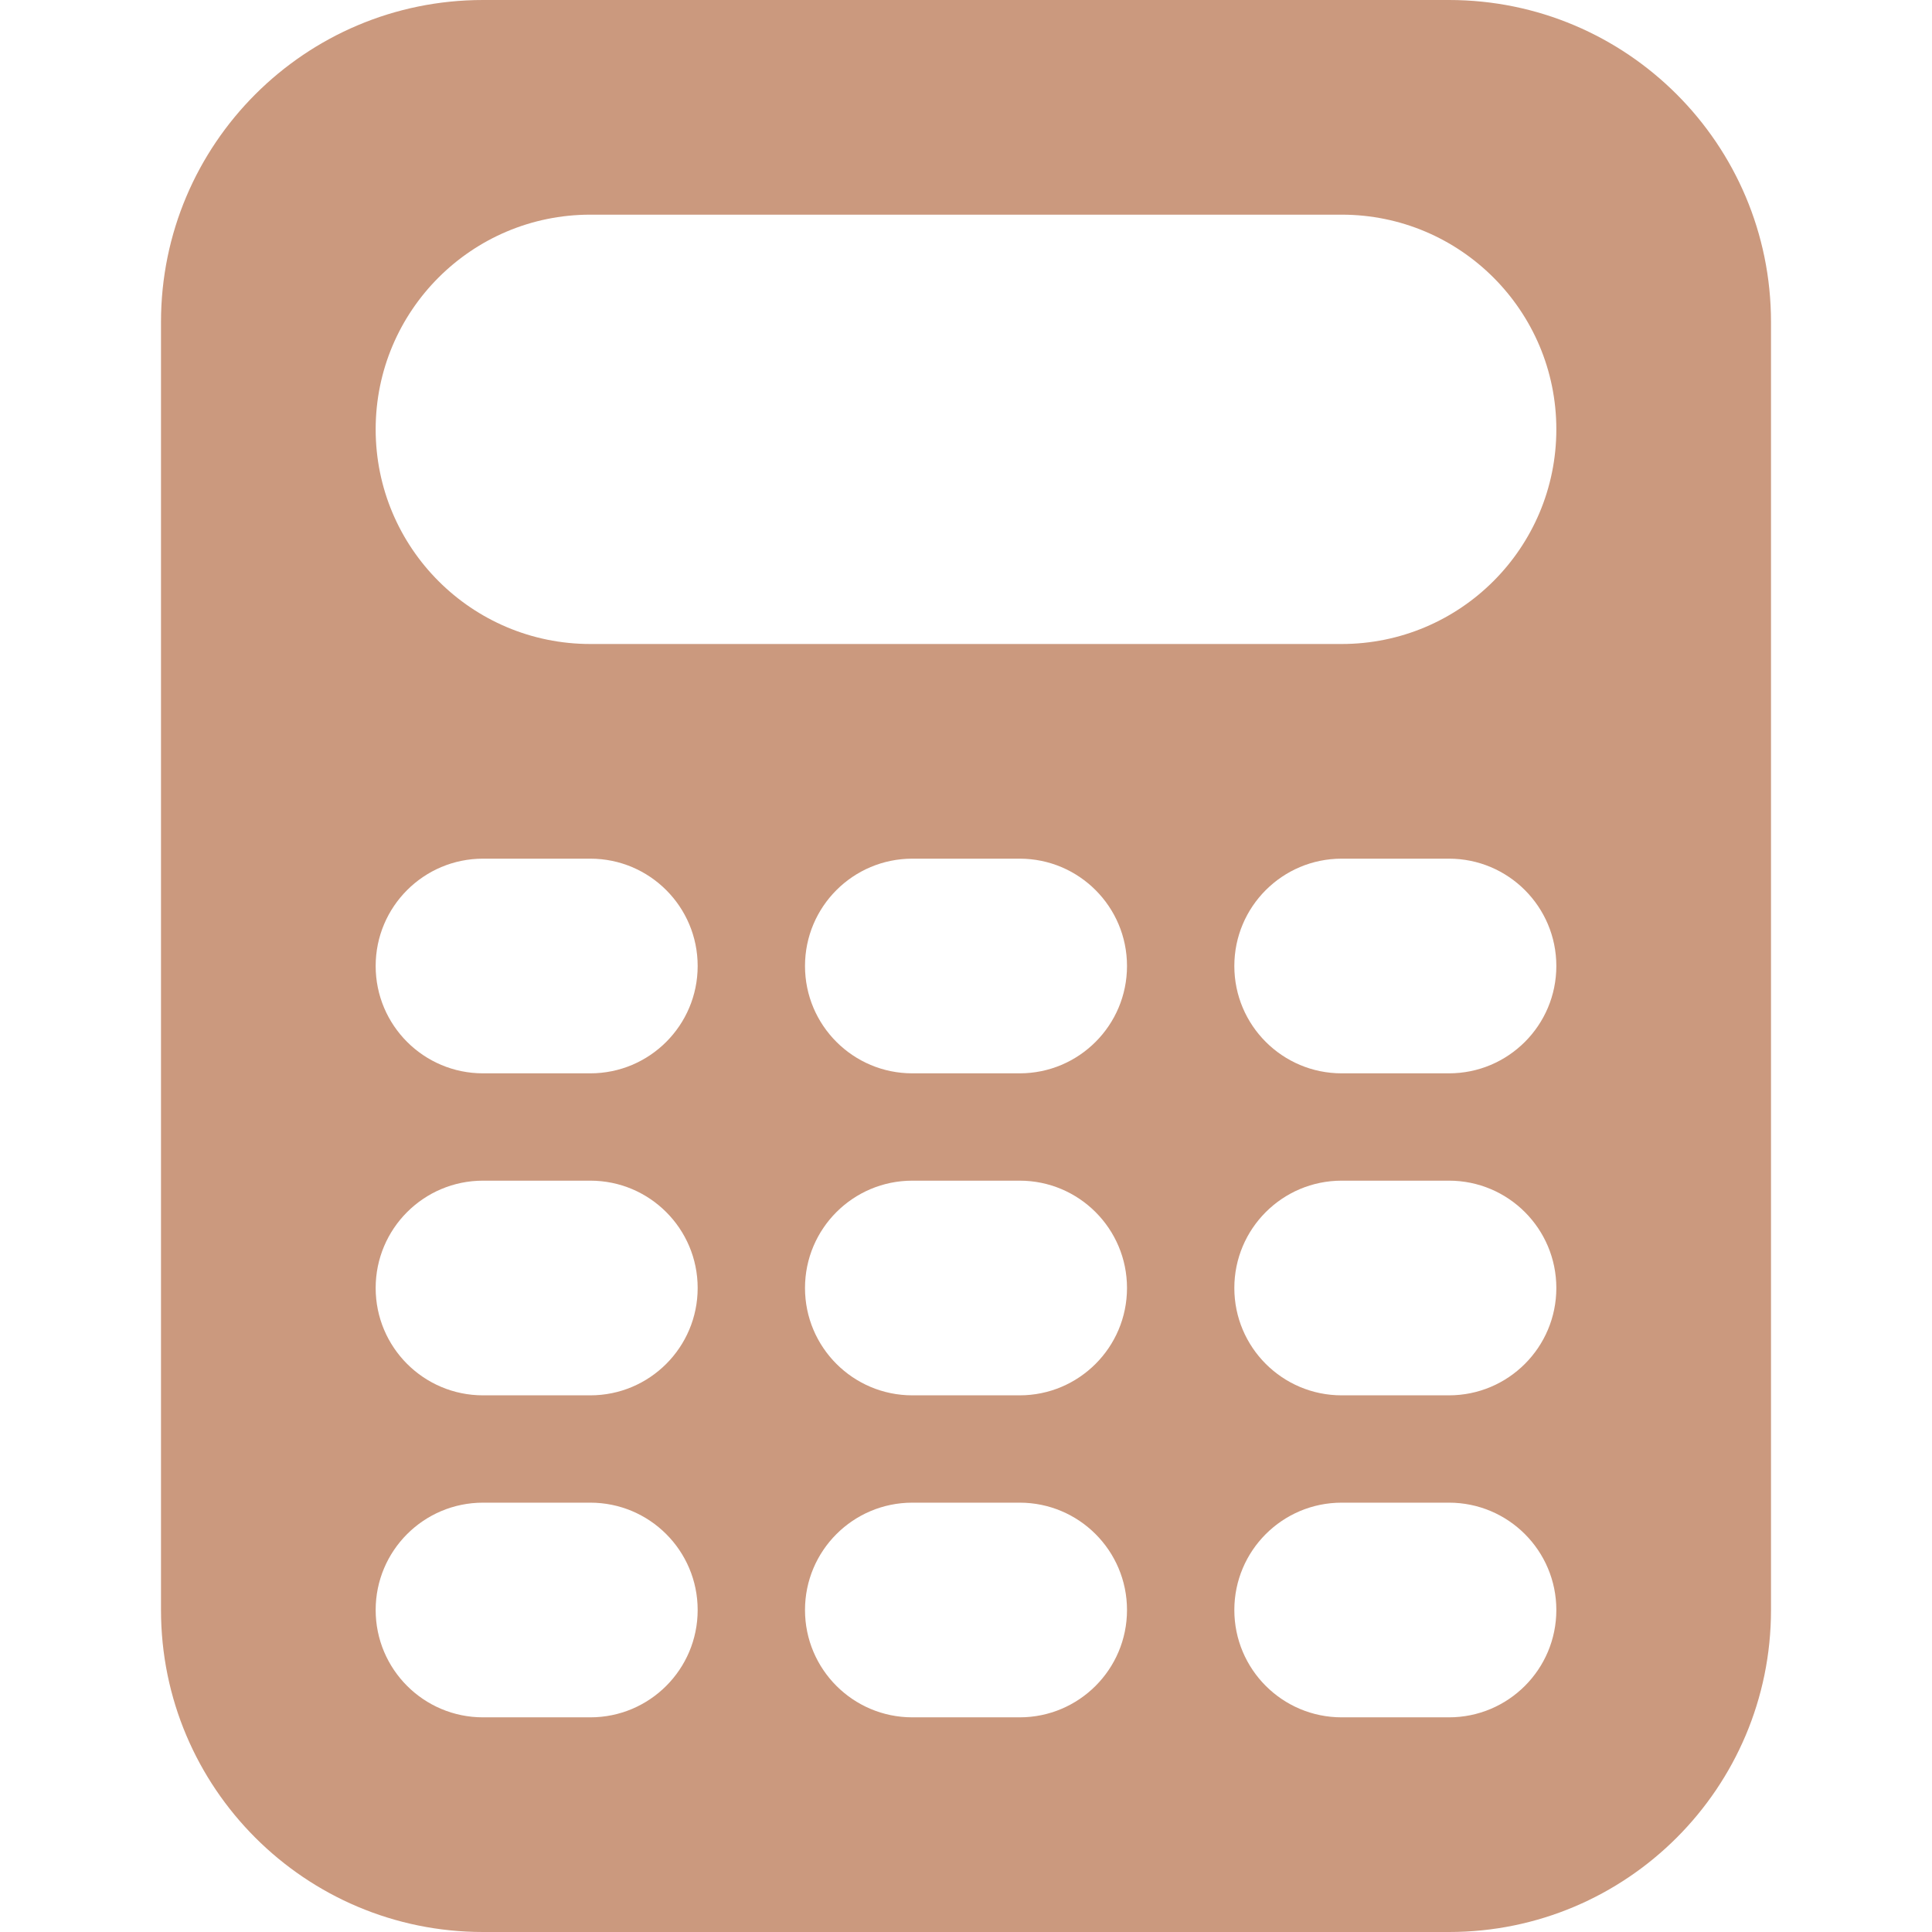 <?xml version="1.0" encoding="utf-8"?><!-- Uploaded to: SVG Repo, www.svgrepo.com, Generator: SVG Repo Mixer Tools -->
<svg fill="#cb997e" width="800px" height="800px" viewBox="0 0 1920 1920" xmlns="http://www.w3.org/2000/svg">
    <path d="M480 0h960c176.731 0 320 143.269 320 320v1280c0 176.731-143.269 320-320 320H480c-176.731 0-320-143.269-320-320V320C160 143.269 303.269 0 480 0Zm106.667 213.333c-117.821 0-213.334 95.513-213.334 213.334 0 117.82 95.513 213.333 213.334 213.333h746.666c117.821 0 213.334-95.513 213.334-213.333 0-117.821-95.513-213.334-213.334-213.334H586.667ZM480 853.333c-58.91 0-106.667 47.757-106.667 106.667 0 58.91 47.757 106.667 106.667 106.667h106.667c58.91 0 106.666-47.757 106.666-106.667 0-58.91-47.756-106.667-106.666-106.667H480Zm426.667 0C847.757 853.333 800 901.09 800 960c0 58.91 47.756 106.667 106.667 106.667h106.666c58.91 0 106.667-47.757 106.667-106.667 0-58.91-47.756-106.667-106.667-106.667H906.667Zm426.666 0c-58.91 0-106.666 47.757-106.666 106.667 0 58.91 47.756 106.667 106.666 106.667H1440c58.91 0 106.667-47.757 106.667-106.667 0-58.91-47.757-106.667-106.667-106.667h-106.667Zm-853.333 320c-58.91 0-106.667 47.757-106.667 106.667 0 58.91 47.757 106.667 106.667 106.667h106.667c58.91 0 106.666-47.757 106.666-106.667 0-58.91-47.756-106.667-106.666-106.667H480Zm426.667 0C847.757 1173.333 800 1221.09 800 1280c0 58.91 47.756 106.667 106.667 106.667h106.666c58.91 0 106.667-47.757 106.667-106.667 0-58.91-47.756-106.667-106.667-106.667H906.667Zm426.666 0c-58.91 0-106.666 47.757-106.666 106.667 0 58.91 47.756 106.667 106.666 106.667H1440c58.91 0 106.667-47.757 106.667-106.667 0-58.91-47.757-106.667-106.667-106.667h-106.667Zm-853.333 320c-58.91 0-106.667 47.757-106.667 106.667 0 58.91 47.757 106.667 106.667 106.667h106.667c58.91 0 106.666-47.757 106.666-106.667 0-58.91-47.756-106.667-106.666-106.667H480Zm426.667 0C847.757 1493.333 800 1541.09 800 1600c0 58.91 47.756 106.667 106.667 106.667h106.666c58.91 0 106.667-47.757 106.667-106.667 0-58.91-47.756-106.667-106.667-106.667H906.667Zm426.666 0c-58.91 0-106.666 47.757-106.666 106.667 0 58.91 47.756 106.667 106.666 106.667H1440c58.91 0 106.667-47.757 106.667-106.667 0-58.91-47.757-106.667-106.667-106.667h-106.667Z" fill-rule="evenodd"/>
</svg>